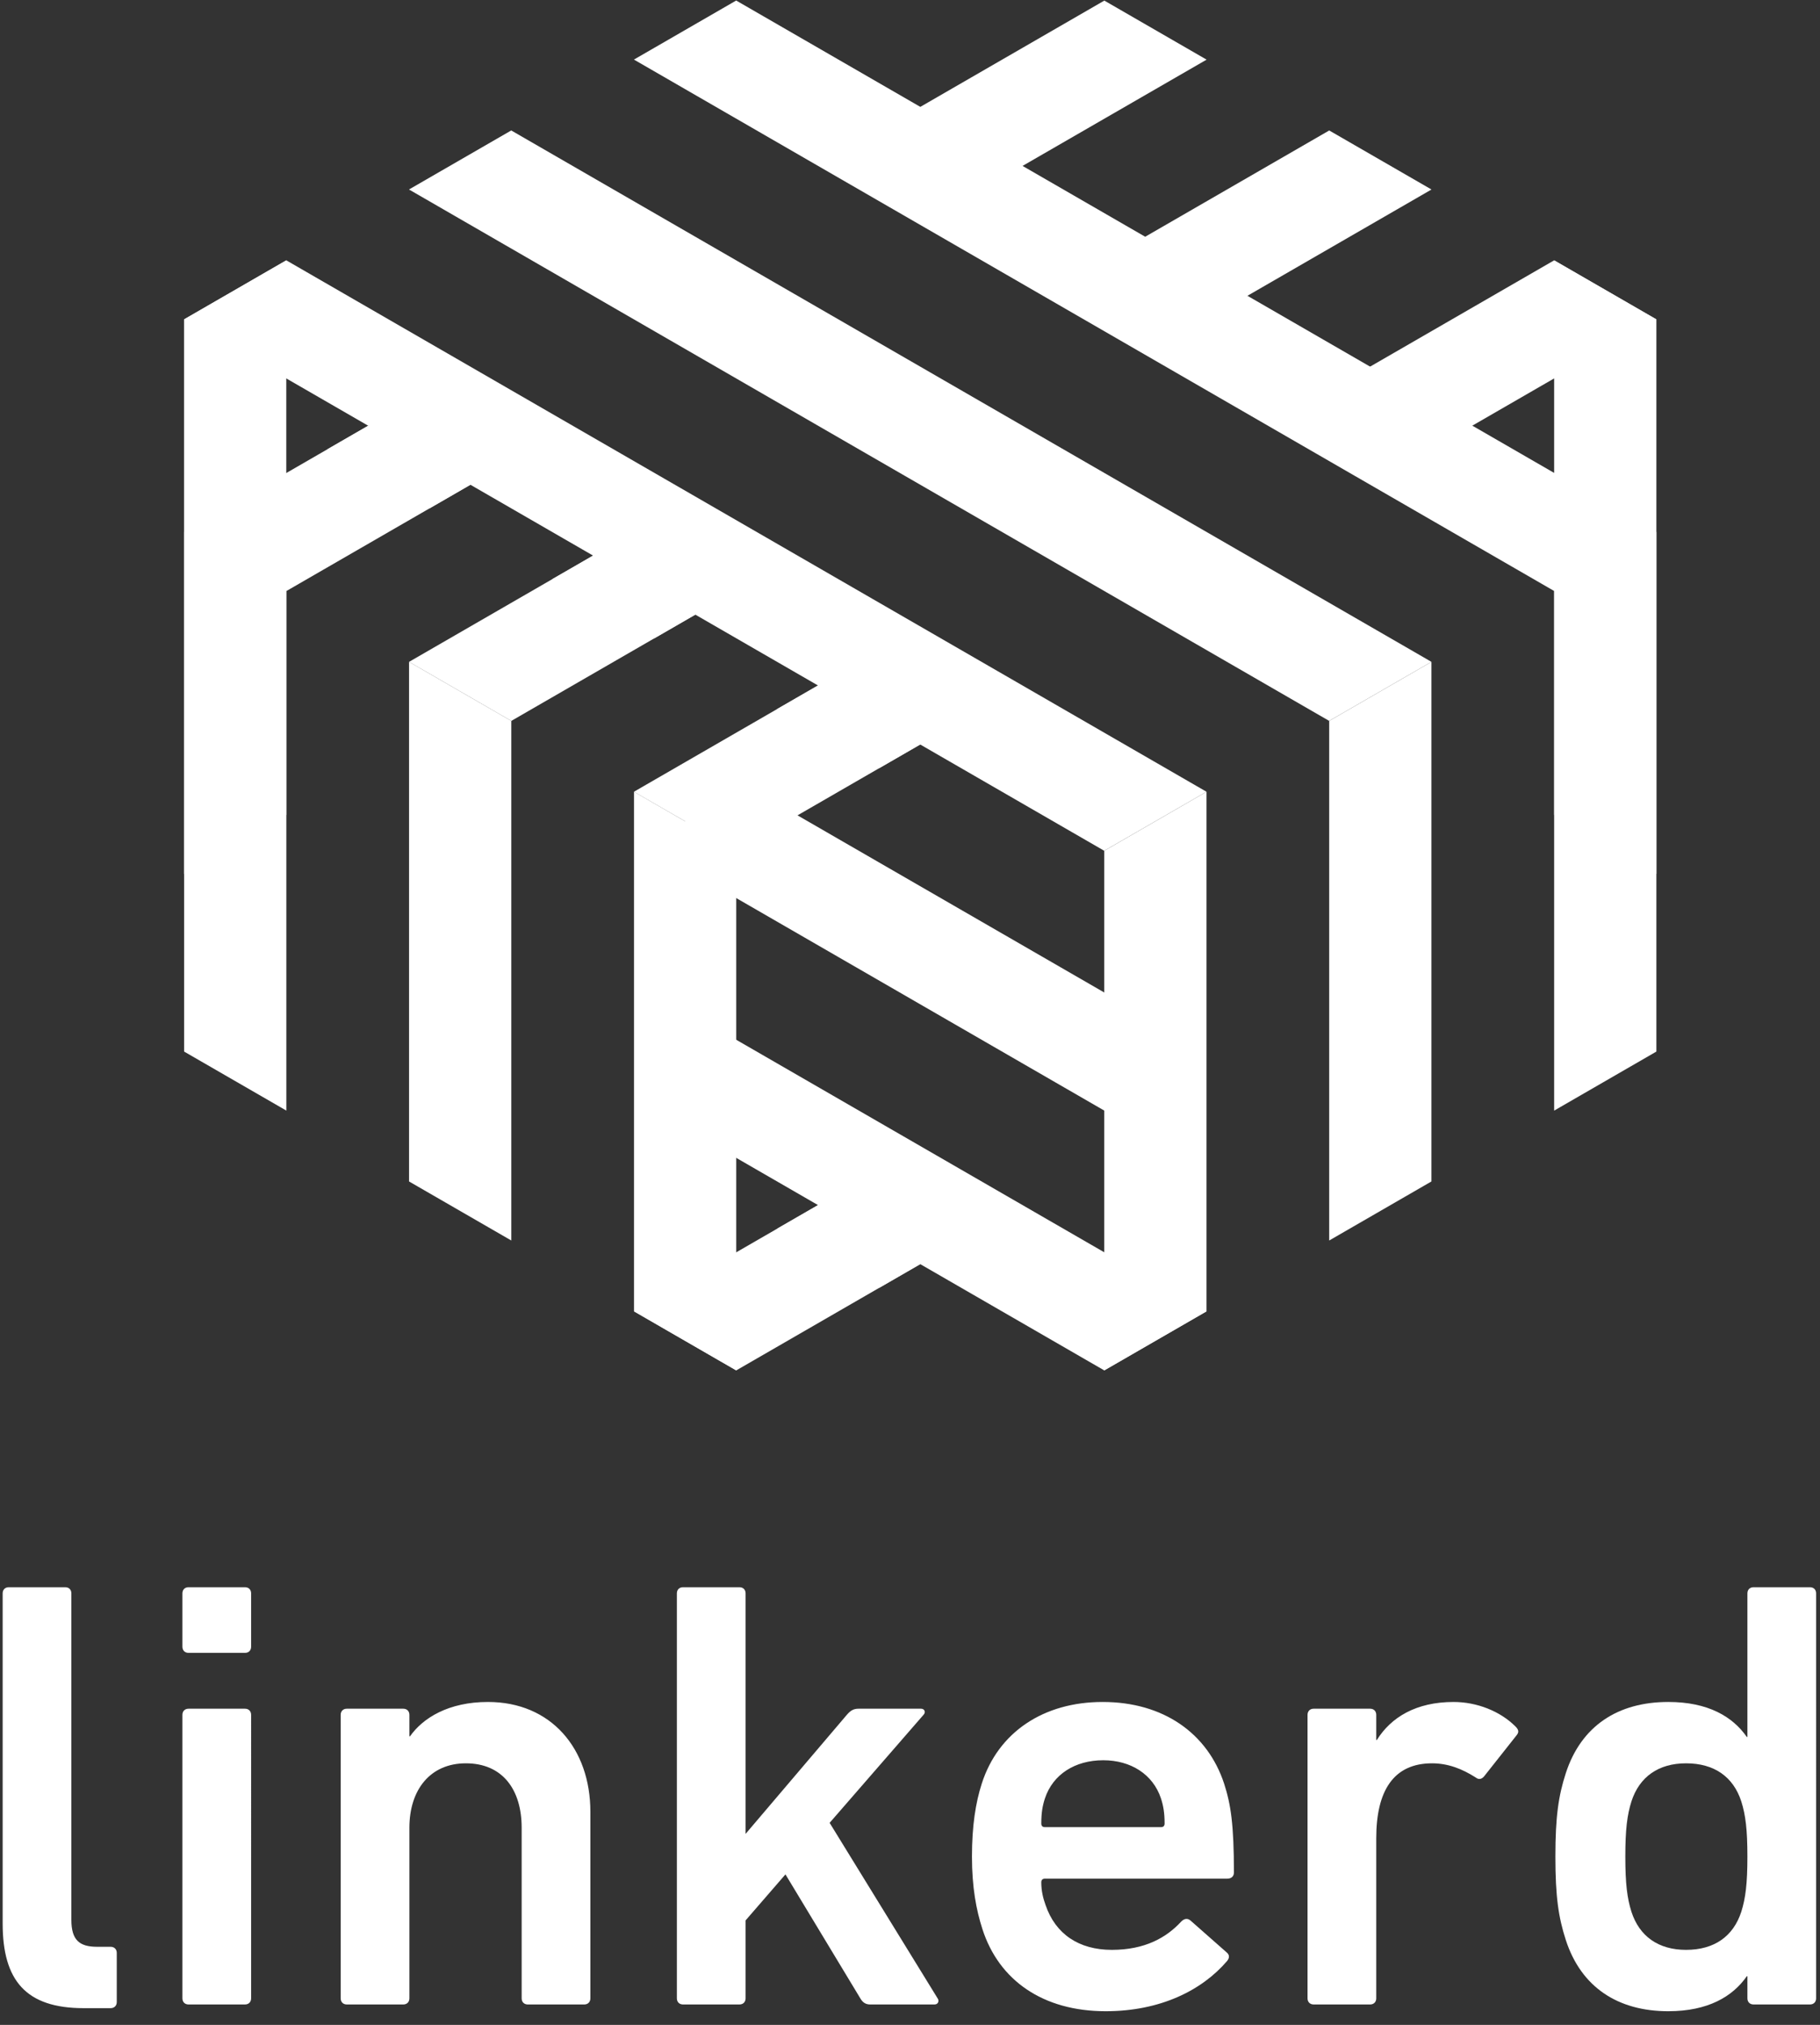 <?xml version="1.0" encoding="utf-8"?>
<!-- Generator: Adobe Illustrator 21.1.0, SVG Export Plug-In . SVG Version: 6.00 Build 0)  -->
<svg version="1.1" id="Layer_1" xmlns="http://www.w3.org/2000/svg" xmlns:xlink="http://www.w3.org/1999/xlink" x="0px" y="0px"
	 viewBox="0 0 89 99" enable-background="new 0 0 89 99" xml:space="preserve">
<rect x="0" y="0" width="89" height="99" fill="#333333" stroke="none"/>
<title>vertical</title>
<desc>Created with Sketch.</desc>
<g id="Page-1">
	<g id="vertical">
		<path id="d" fill="#FFFFFF" d="M88.51,98c0.18,0,0.3-0.12,0.3-0.3V77.9c0-0.18-0.12-0.3-0.3-0.3h-2.76c-0.18,0-0.3,0.12-0.3,0.3
			v7.02h-0.03c-0.69-0.99-1.89-1.71-3.84-1.71c-2.46,0-4.26,1.17-5.01,3.48c-0.36,1.11-0.51,2.13-0.51,4.08
			c0,1.95,0.15,2.97,0.51,4.08c0.75,2.31,2.55,3.48,5.01,3.48c1.95,0,3.15-0.72,3.84-1.71h0.03v1.08c0,0.18,0.12,0.3,0.3,0.3H88.51z
			 M82.45,95.33c-1.35,0-2.28-0.66-2.67-1.86c-0.21-0.66-0.3-1.38-0.3-2.7s0.09-2.04,0.3-2.7c0.39-1.2,1.32-1.86,2.67-1.86
			c1.38,0,2.31,0.66,2.7,1.86c0.21,0.66,0.3,1.38,0.3,2.7s-0.09,2.04-0.3,2.7C84.76,94.67,83.83,95.33,82.45,95.33L82.45,95.33z"/>
		<path id="linker" fill="#FFFFFF" d="M5.41,98.18c0.18,0,0.3-0.12,0.3-0.3v-2.4c0-0.18-0.12-0.3-0.3-0.3H4.75
			c-0.87,0-1.26-0.33-1.26-1.32V77.9c0-0.18-0.12-0.3-0.3-0.3H0.43c-0.18,0-0.3,0.12-0.3,0.3v16.14c0,2.79,1.14,4.14,3.96,4.14H5.41
			z M11.98,80.81c0.18,0,0.3-0.12,0.3-0.3V77.9c0-0.18-0.12-0.3-0.3-0.3H9.22c-0.18,0-0.3,0.12-0.3,0.3v2.61
			c0,0.18,0.12,0.3,0.3,0.3H11.98z M11.98,98c0.18,0,0.3-0.12,0.3-0.3V83.84c0-0.18-0.12-0.3-0.3-0.3H9.22c-0.18,0-0.3,0.12-0.3,0.3
			V97.7c0,0.18,0.12,0.3,0.3,0.3H11.98z M28.57,98c0.18,0,0.3-0.12,0.3-0.3v-9.12c0-3.09-1.92-5.37-5.01-5.37
			c-1.92,0-3.18,0.78-3.81,1.68h-0.03v-1.05c0-0.18-0.12-0.3-0.3-0.3h-2.76c-0.18,0-0.3,0.12-0.3,0.3V97.7c0,0.18,0.12,0.3,0.3,0.3
			h2.76c0.18,0,0.3-0.12,0.3-0.3v-8.34c0-1.86,1.02-3.15,2.76-3.15c1.8,0,2.73,1.29,2.73,3.15v8.34c0,0.18,0.12,0.3,0.3,0.3H28.57z
			 M45.7,98c0.18,0,0.24-0.18,0.15-0.3l-5.28-8.58l4.59-5.28c0.12-0.12,0.06-0.3-0.12-0.3h-3.06c-0.24,0-0.39,0.09-0.57,0.3
			l-4.95,5.82V77.9c0-0.18-0.12-0.3-0.3-0.3H33.4c-0.18,0-0.3,0.12-0.3,0.3v19.8c0,0.18,0.12,0.3,0.3,0.3h2.76
			c0.18,0,0.3-0.12,0.3-0.3v-3.81l1.95-2.25l3.66,6.06c0.12,0.21,0.27,0.3,0.48,0.3H45.7z M54.07,98.33c2.67,0,4.71-1.02,5.94-2.46
			c0.12-0.15,0.12-0.3-0.03-0.42l-1.77-1.56c-0.15-0.12-0.3-0.09-0.45,0.06c-0.72,0.78-1.77,1.38-3.39,1.38
			c-1.62,0-2.76-0.78-3.24-2.19c-0.12-0.33-0.21-0.69-0.21-1.11c0-0.12,0.06-0.18,0.18-0.18h8.91c0.21,0,0.33-0.12,0.33-0.3
			c0-2.34-0.15-3.33-0.48-4.35c-0.81-2.46-2.97-3.99-5.94-3.99c-2.88,0-5.1,1.47-5.91,3.99c-0.3,0.93-0.48,2.07-0.48,3.57
			s0.21,2.61,0.51,3.54C48.85,96.83,51.01,98.33,54.07,98.33L54.07,98.33z M56.95,89.15c0,0.12-0.06,0.18-0.18,0.18H51.1
			c-0.12,0-0.18-0.06-0.18-0.18c0-0.51,0.06-0.87,0.18-1.23c0.39-1.17,1.47-1.86,2.85-1.86c1.35,0,2.43,0.69,2.82,1.86
			C56.89,88.28,56.95,88.64,56.95,89.15L56.95,89.15z M67,98c0.18,0,0.3-0.12,0.3-0.3v-7.83c0-2.31,0.84-3.66,2.73-3.66
			c0.78,0,1.47,0.27,2.13,0.69c0.15,0.12,0.3,0.09,0.42-0.06l1.59-2.01c0.12-0.15,0.09-0.27-0.06-0.42c-0.75-0.75-1.89-1.2-3.03-1.2
			c-1.83,0-3.06,0.75-3.75,1.86H67.3v-1.23c0-0.18-0.12-0.3-0.3-0.3h-2.76c-0.18,0-0.3,0.12-0.3,0.3V97.7c0,0.18,0.12,0.3,0.3,0.3
			H67z"/>
		<g id="Logo-Symbol-72px" transform="translate(9, 0)">
			<g id="reverse-2" transform="translate(0, 12.5)">
				<polygon id="Fill-1" fill="#FFFFFF" points="66.999,27.341 71.999,30.227 71.999,3.115 66.999,0.227 				"/>
				<polygon id="Fill-2" fill="#FFFFFF" points="0,3.115 0,30.229 5,27.341 5,0.228 				"/>
				<polygon id="Fill-3" fill="#FFFFFF" points="22.003,51.613 27.003,54.5 38.908,47.626 33.908,44.74 				"/>
				<polygon id="shadow" fill="#FFFFFF" points="29.002,47.572 34.002,50.459 38.908,47.626 33.908,44.74 				"/>
			</g>
			<g id="reverse-1" transform="translate(24.5, 37.5)">
				<polygon id="Fill-5" fill="#FFFFFF" points="22.999,18.24 22.999,12.467 1.47,0.037 0,0.886 0.003,0.887 0.003,4.964 				"/>
				<polygon id="Fill-6" fill="#FFFFFF" points="0.002,17.665 20.5,29.5 25.501,26.613 0.002,11.891 				"/>
			</g>
			<g id="top-2">
				<polygon id="Fill-7" fill="#FFFFFF" points="54.763,19.793 59.762,22.679 71.999,15.615 66.998,12.729 				"/>
				<polygon id="Fill-8" fill="#FFFFFF" points="38.528,34.939 33.528,32.053 22,38.709 27,41.595 				"/>
				<polygon id="Fill-9" fill="#FFFFFF" points="61.001,9.265 56,6.379 43.765,13.443 48.765,16.33 				"/>
				<polygon id="Fill-10" fill="#FFFFFF" points="27.531,28.59 22.531,25.703 11.003,32.359 16.003,35.246 				"/>
				<polygon id="Fill-11" fill="#FFFFFF" points="32.768,7.094 37.768,9.98 50.004,2.916 45.003,0.029 				"/>
				<polygon id="Fill-12" fill="#FFFFFF" points="0.005,26.01 5.005,28.896 16.533,22.24 11.533,19.354 				"/>
			</g>
			<g id="gradient" transform="translate(0, 26)">
				<polygon id="Fill-13" fill="#FFFFFF" points="66.999,2.894 66.999,28.299 71.999,25.412 71.999,0.007 				"/>
				<polygon id="Fill-14" fill="#FFFFFF" points="60.999,31.762 60.999,6.358 55.999,9.245 55.999,34.649 				"/>
				<polygon id="Fill-15" fill="#FFFFFF" points="44.998,15.596 44.998,41 49.999,38.113 49.999,12.709 				"/>
				<polygon id="Fill-16" fill="#FFFFFF" points="22.003,38.113 27.003,41 27.003,15.596 22.003,12.709 				"/>
				<polygon id="Fill-17" fill="#FFFFFF" points="16.003,9.245 16.003,34.649 11.003,31.763 11.003,6.358 				"/>
				<polygon id="Fill-18" fill="#FFFFFF" points="0.003,25.412 5.003,28.298 5.003,2.894 0.003,0.007 				"/>
			</g>
			<g id="shadow_1_" transform="translate(7, 19)">
				<polygon id="Fill-19" fill="#FFFFFF" points="21.999,15.668 26.999,18.554 31.529,15.939 26.529,13.053 				"/>
				<polygon id="Fill-20" fill="#FFFFFF" points="0.004,2.969 5.004,5.855 9.533,3.24 4.534,0.354 				"/>
				<polygon id="Fill-21" fill="#FFFFFF" points="11.002,9.318 16.002,12.205 20.531,9.59 15.531,6.703 				"/>
			</g>
			<g id="top-1">
				<polygon id="Fill-22" fill="#FFFFFF" points="27,0.026 22,2.913 66.998,28.893 71.998,26.007 				"/>
				<polygon id="Fill-23" fill="#FFFFFF" points="16,6.378 11,9.264 55.998,35.245 60.999,32.358 				"/>
				<polygon id="Fill-24" fill="#FFFFFF" points="0,15.615 44.998,41.595 49.999,38.709 5,12.728 				"/>
			</g>
		</g>
	</g>
</g>
</svg>

